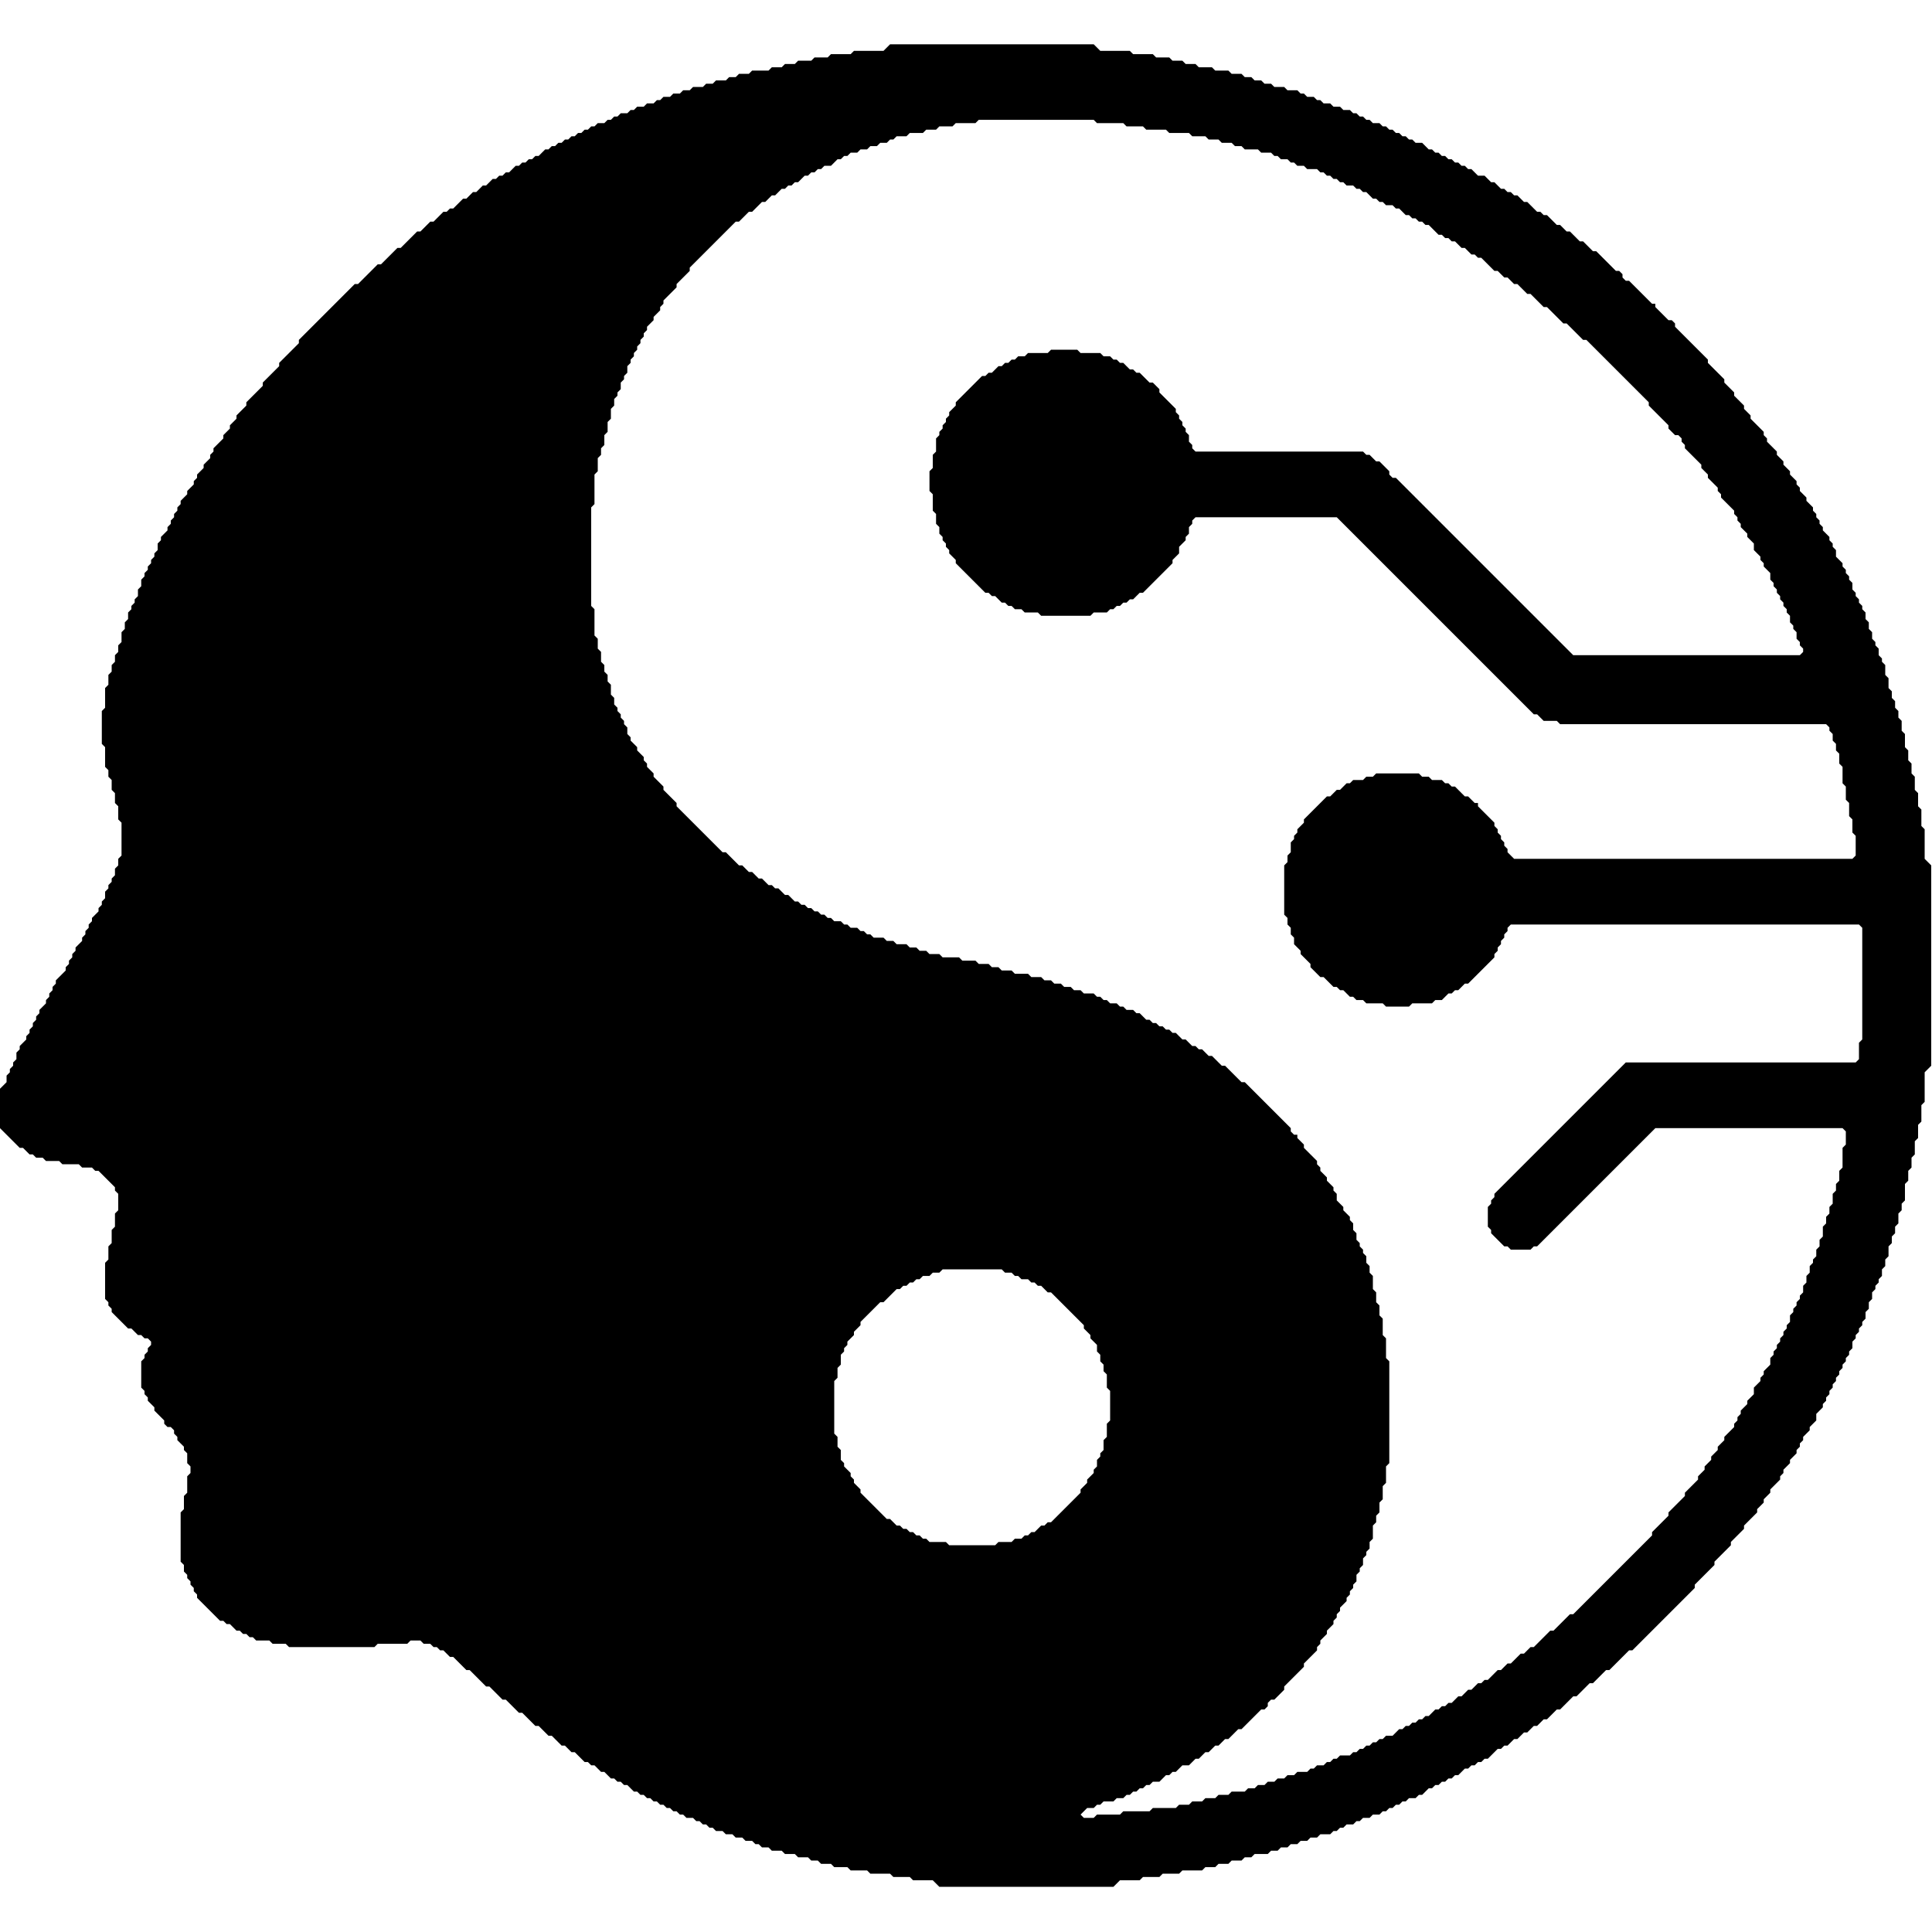 <svg xmlns="http://www.w3.org/2000/svg" width="40" height="40" viewBox="0 0 40 40" shape-rendering="geometricPrecision">
  <g transform="translate(0,0.917) scale(0.068)">
    <path d="M 286 374 L 287 373 L 305 373 L 306 374 L 308 374 L 309 375 L 310 375 L 311 376 L 313 376 L 314 377 L 315 377 L 316 378 L 317 378 L 319 380 L 320 380 L 330 390 L 330 391 L 332 393 L 332 394 L 334 396 L 334 398 L 335 399 L 335 401 L 336 402 L 336 404 L 337 405 L 337 409 L 338 410 L 338 419 L 337 420 L 337 424 L 336 425 L 336 428 L 335 429 L 335 430 L 334 431 L 334 433 L 333 434 L 333 435 L 331 437 L 331 438 L 329 440 L 329 441 L 320 450 L 319 450 L 318 451 L 317 451 L 315 453 L 314 453 L 313 454 L 312 454 L 311 455 L 309 455 L 308 456 L 304 456 L 303 457 L 289 457 L 288 456 L 283 456 L 282 455 L 281 455 L 280 454 L 279 454 L 278 453 L 277 453 L 276 452 L 275 452 L 274 451 L 273 451 L 271 449 L 270 449 L 262 441 L 262 440 L 260 438 L 260 437 L 259 436 L 259 435 L 257 433 L 257 432 L 256 431 L 256 428 L 255 427 L 255 424 L 254 423 L 254 407 L 255 406 L 255 403 L 256 402 L 256 399 L 257 398 L 257 397 L 258 396 L 258 395 L 260 393 L 260 392 L 262 390 L 262 389 L 268 383 L 269 383 L 273 379 L 274 379 L 275 378 L 276 378 L 277 377 L 278 377 L 279 376 L 280 376 L 281 375 L 283 375 L 284 374 Z M 297 24 L 298 23 L 333 23 L 334 24 L 342 24 L 343 25 L 348 25 L 349 26 L 355 26 L 356 27 L 362 27 L 363 28 L 367 28 L 368 29 L 371 29 L 372 30 L 375 30 L 376 31 L 378 31 L 379 32 L 383 32 L 384 33 L 387 33 L 388 34 L 389 34 L 390 35 L 392 35 L 393 36 L 394 36 L 395 37 L 397 37 L 398 38 L 401 38 L 402 39 L 403 39 L 404 40 L 405 40 L 406 41 L 407 41 L 408 42 L 409 42 L 410 43 L 412 43 L 413 44 L 414 44 L 415 45 L 416 45 L 418 47 L 419 47 L 420 48 L 421 48 L 422 49 L 424 49 L 425 50 L 426 50 L 428 52 L 429 52 L 430 53 L 431 53 L 432 54 L 433 54 L 434 55 L 435 55 L 438 58 L 439 58 L 440 59 L 441 59 L 442 60 L 443 60 L 445 62 L 446 62 L 448 64 L 449 64 L 450 65 L 451 65 L 455 69 L 456 69 L 458 71 L 459 71 L 461 73 L 462 73 L 465 76 L 466 76 L 470 80 L 471 80 L 476 85 L 477 85 L 482 90 L 483 90 L 502 109 L 502 110 L 508 116 L 508 117 L 510 119 L 511 119 L 512 120 L 512 121 L 513 122 L 513 123 L 518 128 L 518 129 L 520 131 L 520 132 L 523 135 L 523 136 L 524 137 L 524 138 L 528 142 L 528 143 L 529 144 L 529 145 L 530 146 L 530 147 L 532 149 L 532 150 L 534 152 L 534 154 L 536 156 L 536 157 L 537 158 L 537 159 L 539 161 L 539 163 L 540 164 L 540 165 L 541 166 L 541 167 L 542 168 L 542 169 L 543 170 L 543 171 L 544 172 L 544 173 L 545 174 L 545 176 L 546 177 L 546 178 L 547 179 L 547 181 L 548 182 L 548 183 L 549 184 L 549 185 L 548 186 L 479 186 L 425 132 L 424 132 L 423 131 L 423 130 L 420 127 L 419 127 L 417 125 L 416 125 L 415 124 L 364 124 L 363 123 L 363 122 L 362 121 L 362 119 L 361 118 L 361 117 L 360 116 L 360 115 L 359 114 L 359 113 L 358 112 L 358 111 L 353 106 L 353 105 L 351 103 L 350 103 L 347 100 L 346 100 L 345 99 L 344 99 L 342 97 L 341 97 L 340 96 L 339 96 L 338 95 L 336 95 L 335 94 L 329 94 L 328 93 L 320 93 L 319 94 L 313 94 L 312 95 L 310 95 L 309 96 L 308 96 L 307 97 L 306 97 L 305 98 L 304 98 L 302 100 L 301 100 L 300 101 L 299 101 L 291 109 L 291 110 L 289 112 L 289 113 L 288 114 L 288 115 L 287 116 L 287 117 L 286 118 L 286 119 L 285 120 L 285 124 L 284 125 L 284 129 L 283 130 L 283 136 L 284 137 L 284 142 L 285 143 L 285 146 L 286 147 L 286 149 L 287 150 L 287 151 L 288 152 L 288 153 L 289 154 L 289 155 L 291 157 L 291 158 L 300 167 L 301 167 L 302 168 L 303 168 L 305 170 L 306 170 L 307 171 L 308 171 L 309 172 L 311 172 L 312 173 L 316 173 L 317 174 L 332 174 L 333 173 L 337 173 L 338 172 L 339 172 L 340 171 L 341 171 L 342 170 L 343 170 L 344 169 L 345 169 L 347 167 L 348 167 L 357 158 L 357 157 L 359 155 L 359 153 L 361 151 L 361 150 L 362 149 L 362 147 L 363 146 L 363 145 L 364 144 L 407 144 L 467 204 L 468 204 L 470 206 L 474 206 L 475 207 L 556 207 L 557 208 L 557 209 L 558 210 L 558 212 L 559 213 L 559 215 L 560 216 L 560 219 L 561 220 L 561 225 L 562 226 L 562 230 L 563 231 L 563 235 L 564 236 L 564 240 L 565 241 L 565 247 L 564 248 L 461 248 L 459 246 L 459 245 L 458 244 L 458 243 L 457 242 L 457 241 L 456 240 L 456 239 L 455 238 L 455 237 L 450 232 L 450 231 L 449 231 L 447 229 L 446 229 L 443 226 L 442 226 L 441 225 L 440 225 L 439 224 L 436 224 L 435 223 L 433 223 L 432 222 L 419 222 L 418 223 L 416 223 L 415 224 L 412 224 L 411 225 L 410 225 L 408 227 L 407 227 L 405 229 L 404 229 L 397 236 L 397 237 L 395 239 L 395 240 L 394 241 L 394 242 L 393 243 L 393 246 L 392 247 L 392 249 L 391 250 L 391 265 L 392 266 L 392 268 L 393 269 L 393 271 L 394 272 L 394 274 L 396 276 L 396 277 L 399 280 L 399 281 L 402 284 L 403 284 L 406 287 L 407 287 L 408 288 L 409 288 L 411 290 L 412 290 L 413 291 L 415 291 L 416 292 L 421 292 L 422 293 L 429 293 L 430 292 L 436 292 L 437 291 L 439 291 L 441 289 L 442 289 L 443 288 L 444 288 L 446 286 L 447 286 L 455 278 L 455 277 L 456 276 L 456 275 L 457 274 L 457 273 L 458 272 L 458 271 L 459 270 L 459 269 L 460 268 L 566 268 L 567 269 L 567 303 L 566 304 L 566 309 L 565 310 L 495 310 L 455 350 L 455 351 L 454 352 L 454 353 L 453 354 L 453 360 L 454 361 L 454 362 L 458 366 L 459 366 L 460 367 L 466 367 L 467 366 L 468 366 L 504 330 L 561 330 L 562 331 L 562 335 L 561 336 L 561 342 L 560 343 L 560 346 L 559 347 L 559 349 L 558 350 L 558 353 L 557 354 L 557 356 L 556 357 L 556 359 L 555 360 L 555 363 L 554 364 L 554 366 L 553 367 L 553 369 L 552 370 L 552 371 L 551 372 L 551 374 L 550 375 L 550 377 L 549 378 L 549 380 L 548 381 L 548 382 L 547 383 L 547 384 L 546 385 L 546 386 L 545 387 L 545 389 L 544 390 L 544 391 L 543 392 L 543 393 L 542 394 L 542 395 L 541 396 L 541 397 L 540 398 L 540 399 L 539 400 L 539 402 L 537 404 L 537 405 L 536 406 L 536 407 L 534 409 L 534 411 L 532 413 L 532 414 L 530 416 L 530 417 L 529 418 L 529 419 L 528 420 L 528 421 L 525 424 L 525 425 L 523 427 L 523 428 L 521 430 L 521 431 L 519 433 L 519 434 L 517 436 L 517 437 L 513 441 L 513 442 L 508 447 L 508 448 L 503 453 L 503 454 L 479 478 L 478 478 L 473 483 L 472 483 L 467 488 L 466 488 L 464 490 L 463 490 L 460 493 L 459 493 L 457 495 L 456 495 L 453 498 L 452 498 L 451 499 L 450 499 L 448 501 L 447 501 L 445 503 L 444 503 L 442 505 L 441 505 L 440 506 L 439 506 L 438 507 L 437 507 L 435 509 L 434 509 L 433 510 L 432 510 L 431 511 L 430 511 L 429 512 L 428 512 L 427 513 L 426 513 L 424 515 L 422 515 L 421 516 L 420 516 L 419 517 L 418 517 L 417 518 L 416 518 L 415 519 L 414 519 L 413 520 L 412 520 L 411 521 L 408 521 L 407 522 L 406 522 L 405 523 L 404 523 L 403 524 L 401 524 L 400 525 L 399 525 L 398 526 L 395 526 L 394 527 L 392 527 L 391 528 L 389 528 L 388 529 L 386 529 L 385 530 L 383 530 L 382 531 L 380 531 L 379 532 L 375 532 L 374 533 L 371 533 L 370 534 L 367 534 L 366 535 L 363 535 L 362 536 L 359 536 L 358 537 L 351 537 L 350 538 L 342 538 L 341 539 L 334 539 L 333 540 L 330 540 L 329 539 L 331 537 L 333 537 L 334 536 L 335 536 L 336 535 L 339 535 L 340 534 L 342 534 L 343 533 L 344 533 L 345 532 L 346 532 L 347 531 L 348 531 L 349 530 L 350 530 L 351 529 L 353 529 L 355 527 L 356 527 L 357 526 L 358 526 L 360 524 L 362 524 L 364 522 L 365 522 L 367 520 L 368 520 L 370 518 L 371 518 L 373 516 L 374 516 L 377 513 L 378 513 L 384 507 L 385 507 L 386 506 L 386 505 L 387 504 L 388 504 L 391 501 L 391 500 L 397 494 L 397 493 L 401 489 L 401 488 L 402 487 L 402 486 L 404 484 L 404 483 L 406 481 L 406 480 L 407 479 L 407 478 L 408 477 L 408 476 L 410 474 L 410 473 L 411 472 L 411 471 L 412 470 L 412 469 L 413 468 L 413 466 L 414 465 L 414 464 L 415 463 L 415 461 L 416 460 L 416 459 L 417 458 L 417 456 L 418 455 L 418 451 L 419 450 L 419 448 L 420 447 L 420 444 L 421 443 L 421 439 L 422 438 L 422 433 L 423 432 L 423 401 L 422 400 L 422 394 L 421 393 L 421 388 L 420 387 L 420 384 L 419 383 L 419 380 L 418 379 L 418 375 L 417 374 L 417 372 L 416 371 L 416 369 L 415 368 L 415 367 L 414 366 L 414 365 L 413 364 L 413 362 L 412 361 L 412 359 L 411 358 L 411 357 L 409 355 L 409 354 L 407 352 L 407 350 L 406 349 L 406 348 L 404 346 L 404 345 L 402 343 L 402 342 L 401 341 L 401 340 L 397 336 L 397 335 L 395 333 L 395 332 L 394 332 L 393 331 L 393 330 L 379 316 L 378 316 L 373 311 L 372 311 L 369 308 L 368 308 L 366 306 L 365 306 L 364 305 L 363 305 L 361 303 L 360 303 L 358 301 L 357 301 L 356 300 L 355 300 L 354 299 L 353 299 L 352 298 L 351 298 L 350 297 L 349 297 L 347 295 L 346 295 L 345 294 L 343 294 L 342 293 L 341 293 L 340 292 L 338 292 L 337 291 L 336 291 L 335 290 L 334 290 L 333 289 L 330 289 L 329 288 L 327 288 L 326 287 L 324 287 L 323 286 L 321 286 L 320 285 L 318 285 L 317 284 L 314 284 L 313 283 L 309 283 L 308 282 L 305 282 L 304 281 L 302 281 L 301 280 L 298 280 L 297 279 L 293 279 L 292 278 L 287 278 L 286 277 L 283 277 L 282 276 L 280 276 L 279 275 L 277 275 L 276 274 L 273 274 L 272 273 L 270 273 L 269 272 L 266 272 L 265 271 L 264 271 L 263 270 L 262 270 L 261 269 L 259 269 L 258 268 L 257 268 L 256 267 L 254 267 L 253 266 L 252 266 L 251 265 L 250 265 L 249 264 L 248 264 L 247 263 L 246 263 L 245 262 L 244 262 L 243 261 L 242 261 L 240 259 L 239 259 L 237 257 L 236 257 L 235 256 L 234 256 L 232 254 L 231 254 L 229 252 L 228 252 L 226 250 L 225 250 L 221 246 L 220 246 L 206 232 L 206 231 L 202 227 L 202 226 L 199 223 L 199 222 L 197 220 L 197 219 L 196 218 L 196 217 L 194 215 L 194 214 L 192 212 L 192 211 L 191 210 L 191 208 L 190 207 L 190 206 L 189 205 L 189 204 L 188 203 L 188 202 L 187 201 L 187 199 L 186 198 L 186 195 L 185 194 L 185 192 L 184 191 L 184 189 L 183 188 L 183 185 L 182 184 L 182 181 L 181 180 L 181 172 L 180 171 L 180 141 L 181 140 L 181 131 L 182 130 L 182 126 L 183 125 L 183 123 L 184 122 L 184 119 L 185 118 L 185 115 L 186 114 L 186 111 L 187 110 L 187 108 L 188 107 L 188 106 L 189 105 L 189 103 L 190 102 L 190 101 L 191 100 L 191 98 L 192 97 L 192 96 L 193 95 L 193 94 L 194 93 L 194 92 L 195 91 L 195 90 L 196 89 L 196 88 L 197 87 L 197 86 L 199 84 L 199 83 L 201 81 L 201 80 L 202 79 L 202 78 L 206 74 L 206 73 L 210 69 L 210 68 L 224 54 L 225 54 L 228 51 L 229 51 L 232 48 L 233 48 L 235 46 L 236 46 L 238 44 L 239 44 L 240 43 L 241 43 L 242 42 L 243 42 L 245 40 L 246 40 L 247 39 L 248 39 L 249 38 L 250 38 L 251 37 L 253 37 L 255 35 L 256 35 L 257 34 L 258 34 L 259 33 L 261 33 L 262 32 L 264 32 L 265 31 L 267 31 L 268 30 L 270 30 L 271 29 L 272 29 L 273 28 L 276 28 L 277 27 L 281 27 L 282 26 L 285 26 L 286 25 L 290 25 L 291 24 Z M 271 0 L 269 2 L 260 2 L 259 3 L 253 3 L 252 4 L 248 4 L 247 5 L 243 5 L 242 6 L 239 6 L 238 7 L 235 7 L 234 8 L 229 8 L 228 9 L 225 9 L 224 10 L 222 10 L 221 11 L 218 11 L 217 12 L 215 12 L 214 13 L 211 13 L 210 14 L 208 14 L 207 15 L 205 15 L 204 16 L 202 16 L 201 17 L 200 17 L 199 18 L 197 18 L 196 19 L 194 19 L 193 20 L 192 20 L 191 21 L 189 21 L 188 22 L 187 22 L 186 23 L 185 23 L 184 24 L 182 24 L 181 25 L 180 25 L 179 26 L 178 26 L 177 27 L 176 27 L 175 28 L 174 28 L 173 29 L 172 29 L 171 30 L 170 30 L 169 31 L 168 31 L 167 32 L 166 32 L 164 34 L 163 34 L 162 35 L 161 35 L 160 36 L 159 36 L 158 37 L 157 37 L 155 39 L 154 39 L 153 40 L 152 40 L 151 41 L 150 41 L 148 43 L 147 43 L 145 45 L 144 45 L 142 47 L 141 47 L 138 50 L 137 50 L 136 51 L 135 51 L 132 54 L 131 54 L 128 57 L 127 57 L 122 62 L 121 62 L 116 67 L 115 67 L 109 73 L 108 73 L 91 90 L 91 91 L 85 97 L 85 98 L 80 103 L 80 104 L 75 109 L 75 110 L 72 113 L 72 114 L 70 116 L 70 117 L 68 119 L 68 120 L 65 123 L 65 124 L 64 125 L 64 126 L 62 128 L 62 129 L 60 131 L 60 132 L 59 133 L 59 134 L 57 136 L 57 137 L 55 139 L 55 140 L 54 141 L 54 142 L 53 143 L 53 144 L 52 145 L 52 146 L 51 147 L 51 148 L 49 150 L 49 151 L 48 152 L 48 154 L 47 155 L 47 156 L 46 157 L 46 158 L 45 159 L 45 160 L 44 161 L 44 162 L 43 163 L 43 165 L 42 166 L 42 168 L 41 169 L 41 170 L 40 171 L 40 172 L 39 173 L 39 175 L 38 176 L 38 178 L 37 179 L 37 182 L 36 183 L 36 185 L 35 186 L 35 188 L 34 189 L 34 191 L 33 192 L 33 195 L 32 196 L 32 202 L 31 203 L 31 213 L 32 214 L 32 220 L 33 221 L 33 223 L 34 224 L 34 227 L 35 228 L 35 231 L 36 232 L 36 236 L 37 237 L 37 247 L 36 248 L 36 250 L 35 251 L 35 253 L 34 254 L 34 255 L 33 256 L 33 257 L 32 258 L 32 260 L 31 261 L 31 262 L 30 263 L 30 264 L 28 266 L 28 267 L 27 268 L 27 269 L 26 270 L 26 271 L 25 272 L 25 273 L 23 275 L 23 276 L 22 277 L 22 278 L 21 279 L 21 280 L 20 281 L 20 282 L 17 285 L 17 286 L 16 287 L 16 288 L 15 289 L 15 290 L 14 291 L 14 292 L 12 294 L 12 295 L 11 296 L 11 297 L 10 298 L 10 299 L 9 300 L 9 301 L 8 302 L 8 303 L 6 305 L 6 306 L 5 307 L 5 309 L 4 310 L 4 311 L 3 312 L 3 313 L 2 314 L 2 316 L 0 318 L 0 330 L 6 336 L 7 336 L 9 338 L 10 338 L 11 339 L 13 339 L 14 340 L 18 340 L 19 341 L 24 341 L 25 342 L 28 342 L 29 343 L 30 343 L 35 348 L 35 349 L 36 350 L 36 355 L 35 356 L 35 360 L 34 361 L 34 365 L 33 366 L 33 370 L 32 371 L 32 382 L 33 383 L 33 384 L 34 385 L 34 386 L 39 391 L 40 391 L 42 393 L 43 393 L 44 394 L 45 394 L 46 395 L 46 396 L 45 397 L 45 398 L 44 399 L 44 400 L 43 401 L 43 409 L 44 410 L 44 411 L 45 412 L 45 413 L 47 415 L 47 416 L 50 419 L 50 420 L 51 421 L 52 421 L 53 422 L 53 423 L 54 424 L 54 425 L 56 427 L 56 428 L 57 429 L 57 432 L 58 433 L 58 435 L 57 436 L 57 441 L 56 442 L 56 446 L 55 447 L 55 462 L 56 463 L 56 465 L 57 466 L 57 467 L 58 468 L 58 469 L 59 470 L 59 471 L 60 472 L 60 473 L 67 480 L 68 480 L 69 481 L 70 481 L 72 483 L 73 483 L 74 484 L 75 484 L 76 485 L 77 485 L 78 486 L 82 486 L 83 487 L 87 487 L 88 488 L 114 488 L 115 487 L 124 487 L 125 486 L 128 486 L 129 487 L 131 487 L 132 488 L 133 488 L 134 489 L 135 489 L 137 491 L 138 491 L 142 495 L 143 495 L 148 500 L 149 500 L 153 504 L 154 504 L 158 508 L 159 508 L 163 512 L 164 512 L 167 515 L 168 515 L 171 518 L 172 518 L 174 520 L 175 520 L 178 523 L 179 523 L 180 524 L 181 524 L 183 526 L 184 526 L 186 528 L 187 528 L 188 529 L 189 529 L 190 530 L 191 530 L 193 532 L 194 532 L 195 533 L 196 533 L 197 534 L 198 534 L 199 535 L 200 535 L 201 536 L 202 536 L 203 537 L 204 537 L 205 538 L 206 538 L 207 539 L 208 539 L 209 540 L 211 540 L 212 541 L 213 541 L 214 542 L 215 542 L 216 543 L 217 543 L 218 544 L 220 544 L 221 545 L 223 545 L 224 546 L 226 546 L 227 547 L 229 547 L 230 548 L 231 548 L 232 549 L 234 549 L 235 550 L 238 550 L 239 551 L 242 551 L 243 552 L 246 552 L 247 553 L 249 553 L 250 554 L 253 554 L 254 555 L 258 555 L 259 556 L 264 556 L 265 557 L 271 557 L 272 558 L 277 558 L 278 559 L 284 559 L 286 561 L 339 561 L 341 559 L 347 559 L 348 558 L 353 558 L 354 557 L 359 557 L 360 556 L 366 556 L 367 555 L 370 555 L 371 554 L 374 554 L 375 553 L 378 553 L 379 552 L 381 552 L 382 551 L 386 551 L 387 550 L 389 550 L 390 549 L 392 549 L 393 548 L 395 548 L 396 547 L 398 547 L 399 546 L 401 546 L 402 545 L 405 545 L 406 544 L 407 544 L 408 543 L 409 543 L 410 542 L 412 542 L 413 541 L 414 541 L 415 540 L 417 540 L 418 539 L 420 539 L 421 538 L 422 538 L 423 537 L 424 537 L 425 536 L 426 536 L 427 535 L 428 535 L 429 534 L 431 534 L 432 533 L 433 533 L 435 531 L 436 531 L 437 530 L 438 530 L 439 529 L 440 529 L 441 528 L 442 528 L 443 527 L 444 527 L 446 525 L 447 525 L 448 524 L 449 524 L 450 523 L 451 523 L 452 522 L 453 522 L 456 519 L 457 519 L 458 518 L 459 518 L 461 516 L 462 516 L 464 514 L 465 514 L 467 512 L 468 512 L 470 510 L 471 510 L 474 507 L 475 507 L 479 503 L 480 503 L 484 499 L 485 499 L 489 495 L 490 495 L 496 489 L 497 489 L 516 470 L 516 469 L 522 463 L 522 462 L 527 457 L 527 456 L 531 452 L 531 451 L 535 447 L 535 446 L 537 444 L 537 443 L 539 441 L 539 440 L 542 437 L 542 436 L 543 435 L 543 434 L 545 432 L 545 431 L 547 429 L 547 428 L 548 427 L 548 426 L 549 425 L 549 424 L 551 422 L 551 421 L 553 419 L 553 417 L 555 415 L 555 414 L 556 413 L 556 412 L 557 411 L 557 410 L 558 409 L 558 408 L 559 407 L 559 406 L 560 405 L 560 404 L 561 403 L 561 402 L 562 401 L 562 400 L 563 399 L 563 398 L 564 397 L 564 395 L 565 394 L 565 393 L 566 392 L 566 391 L 567 390 L 567 389 L 568 388 L 568 386 L 569 385 L 569 383 L 570 382 L 570 380 L 571 379 L 571 378 L 572 377 L 572 376 L 573 375 L 573 373 L 574 372 L 574 370 L 575 369 L 575 366 L 576 365 L 576 363 L 577 362 L 577 360 L 578 359 L 578 356 L 579 355 L 579 353 L 580 352 L 580 347 L 581 346 L 581 343 L 582 342 L 582 339 L 583 338 L 583 334 L 584 333 L 584 329 L 585 328 L 585 323 L 586 322 L 586 313 L 588 311 L 588 250 L 586 248 L 586 239 L 585 238 L 585 233 L 584 232 L 584 228 L 583 227 L 583 223 L 582 222 L 582 219 L 581 218 L 581 215 L 580 214 L 580 210 L 579 209 L 579 206 L 578 205 L 578 203 L 577 202 L 577 200 L 576 199 L 576 197 L 575 196 L 575 193 L 574 192 L 574 189 L 573 188 L 573 187 L 572 186 L 572 184 L 571 183 L 571 182 L 570 181 L 570 179 L 569 178 L 569 176 L 568 175 L 568 173 L 567 172 L 567 171 L 566 170 L 566 169 L 565 168 L 565 167 L 564 166 L 564 164 L 563 163 L 563 162 L 562 161 L 562 160 L 561 159 L 561 158 L 559 156 L 559 154 L 558 153 L 558 152 L 557 151 L 557 150 L 555 148 L 555 147 L 554 146 L 554 145 L 553 144 L 553 143 L 552 142 L 552 141 L 550 139 L 550 138 L 548 136 L 548 135 L 547 134 L 547 133 L 545 131 L 545 130 L 543 128 L 543 127 L 541 125 L 541 124 L 538 121 L 538 120 L 537 119 L 537 118 L 533 114 L 533 113 L 531 111 L 531 110 L 528 107 L 528 106 L 525 103 L 525 102 L 520 97 L 520 96 L 510 86 L 510 85 L 509 84 L 508 84 L 504 80 L 504 79 L 503 79 L 496 72 L 495 72 L 494 71 L 494 70 L 493 69 L 492 69 L 486 63 L 485 63 L 482 60 L 481 60 L 478 57 L 477 57 L 475 55 L 474 55 L 471 52 L 470 52 L 469 51 L 468 51 L 465 48 L 464 48 L 462 46 L 461 46 L 460 45 L 459 45 L 458 44 L 457 44 L 455 42 L 454 42 L 452 40 L 450 40 L 448 38 L 447 38 L 446 37 L 445 37 L 444 36 L 443 36 L 442 35 L 441 35 L 440 34 L 439 34 L 438 33 L 437 33 L 436 32 L 435 32 L 433 30 L 431 30 L 430 29 L 429 29 L 428 28 L 427 28 L 426 27 L 425 27 L 424 26 L 423 26 L 422 25 L 421 25 L 420 24 L 418 24 L 417 23 L 416 23 L 415 22 L 414 22 L 413 21 L 412 21 L 411 20 L 409 20 L 408 19 L 406 19 L 405 18 L 403 18 L 402 17 L 401 17 L 400 16 L 398 16 L 397 15 L 396 15 L 395 14 L 392 14 L 391 13 L 388 13 L 387 12 L 385 12 L 384 11 L 382 11 L 381 10 L 379 10 L 378 9 L 375 9 L 374 8 L 370 8 L 369 7 L 365 7 L 364 6 L 361 6 L 360 5 L 357 5 L 356 4 L 352 4 L 351 3 L 345 3 L 344 2 L 335 2 L 333 0 Z" fill="#000000" fill-rule="evenodd" />
  </g>
</svg>